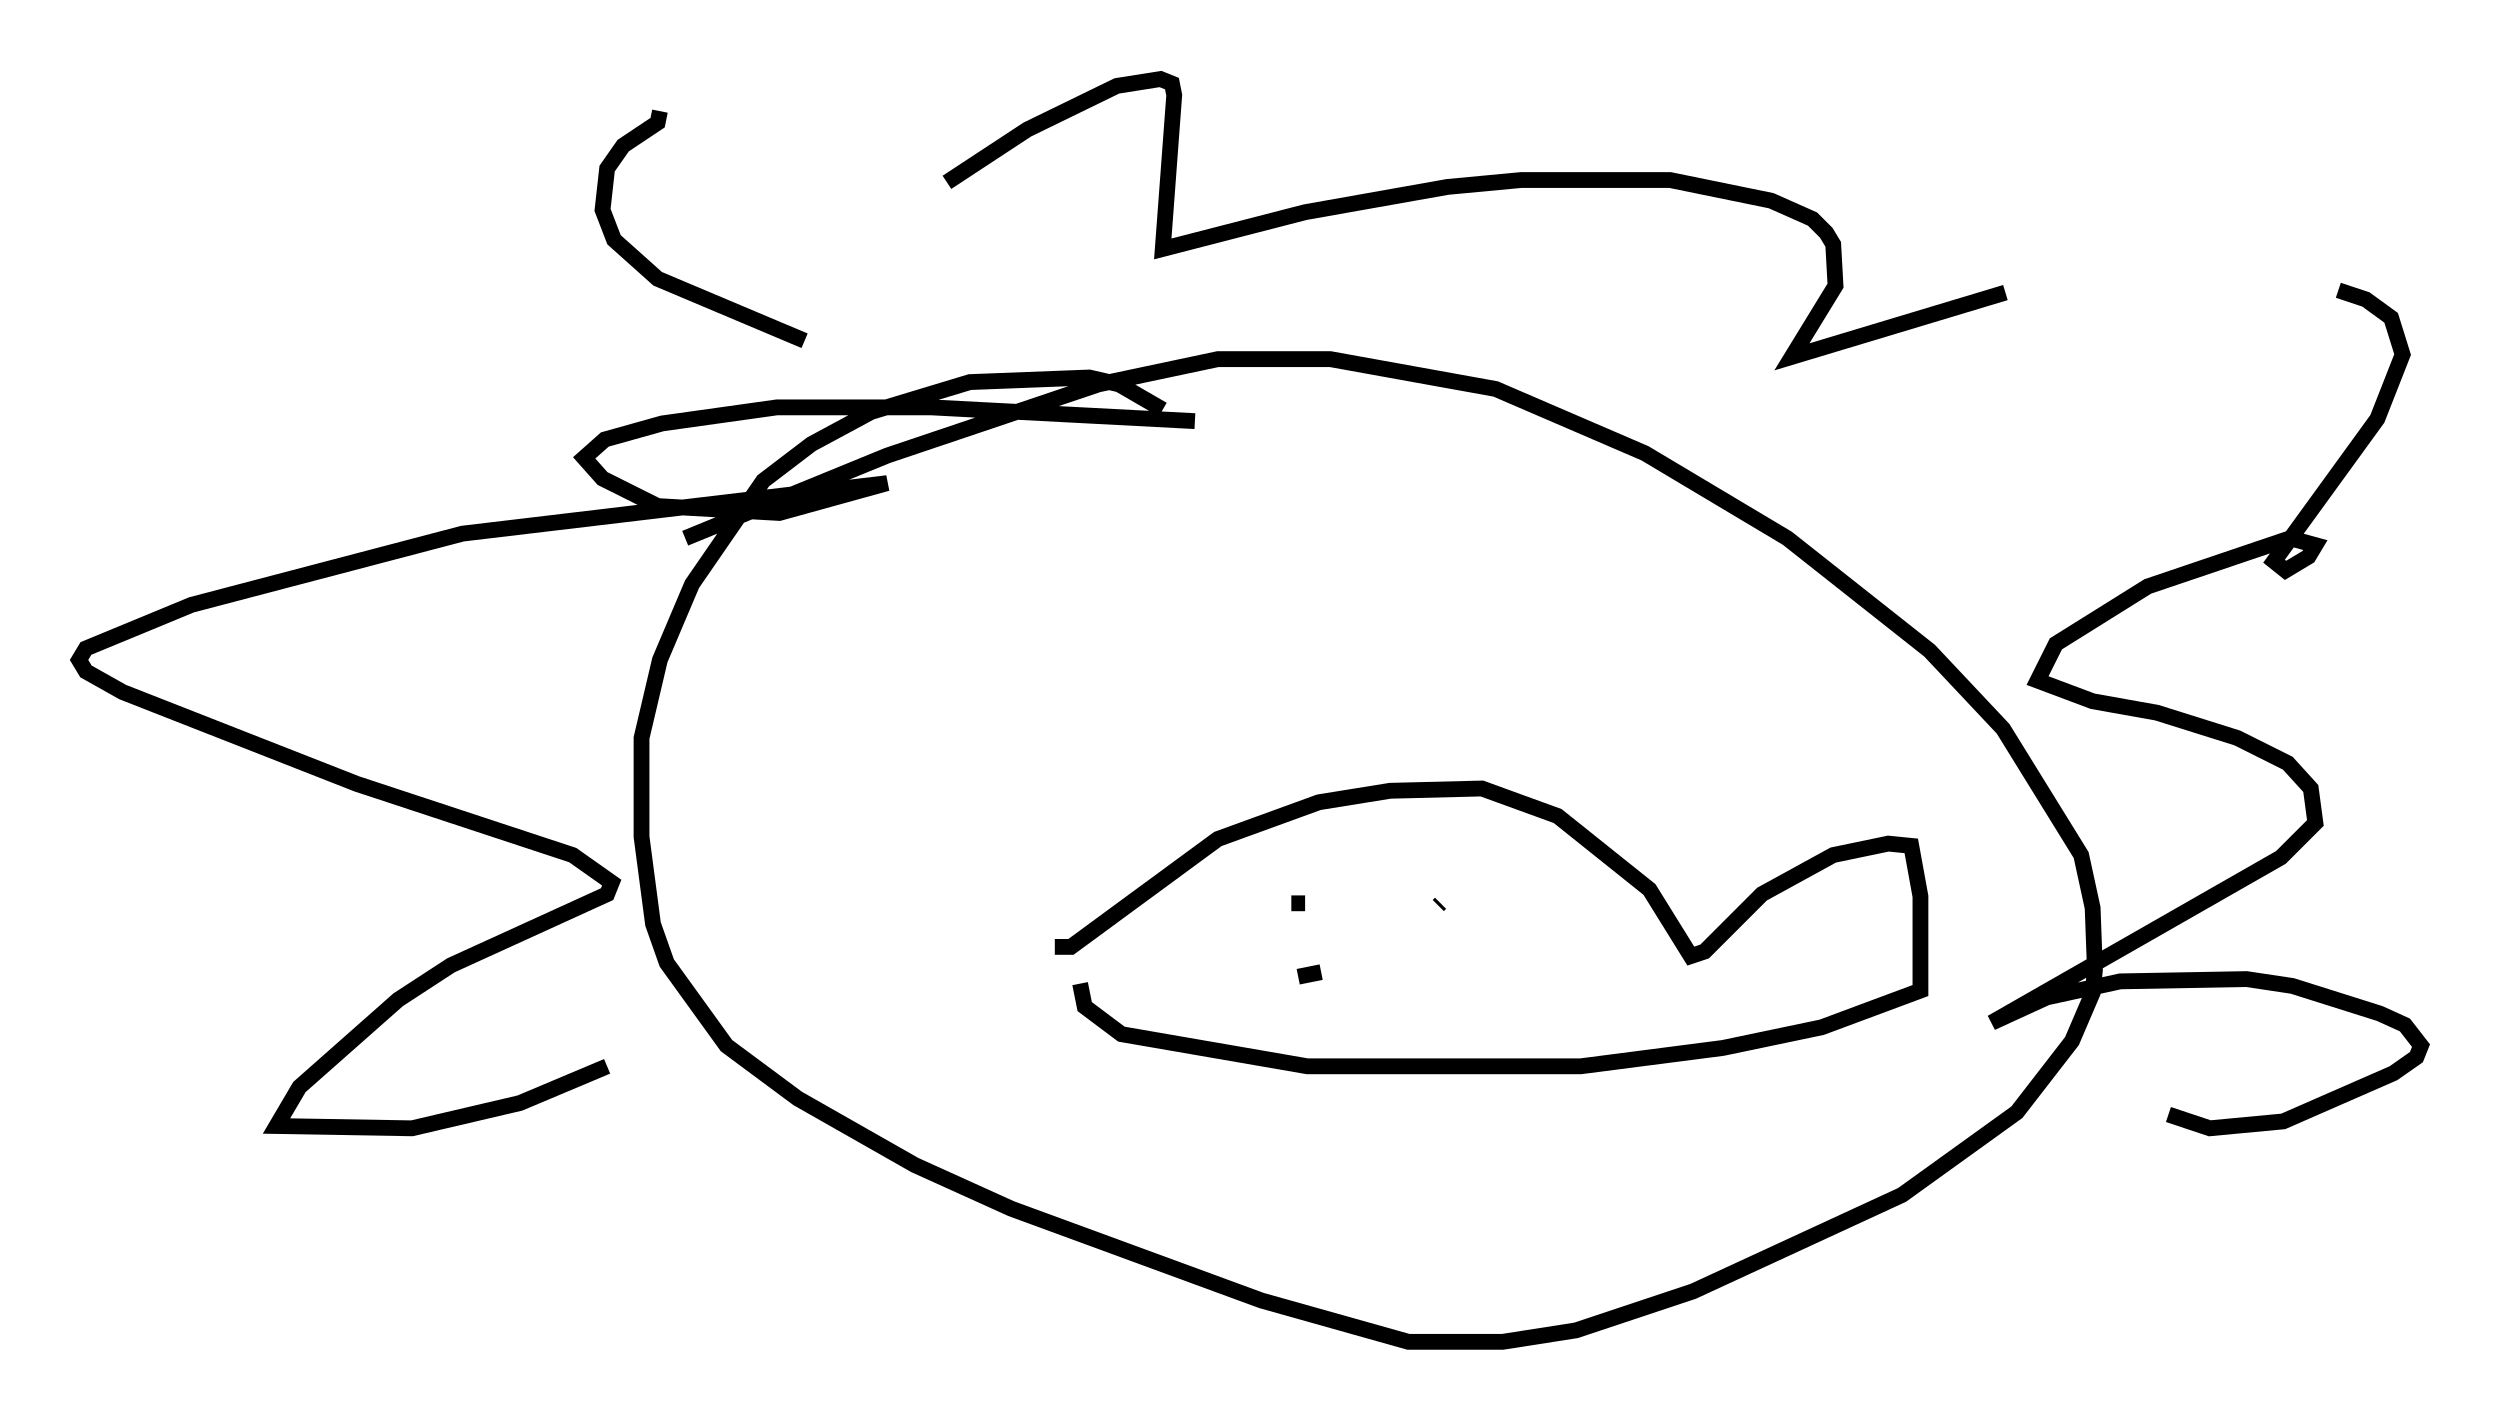 <?xml version="1.0" encoding="utf-8" ?>
<svg baseProfile="full" height="89.888" version="1.1" width="158.156" xmlns="http://www.w3.org/2000/svg" xmlns:ev="http://www.w3.org/2001/xml-events" xmlns:xlink="http://www.w3.org/1999/xlink"><defs /><rect fill="white" height="89.888" width="158.156" x="0" y="0" /><path d="M53.804, 17.056 m6.101, -5.52 l5.084, -3.341 5.665, -2.76 l2.76, -0.436 0.726, 0.291 l0.145, 0.726 -0.726, 9.732 l9.006, -2.324 9.006, -1.598 l4.648, -0.436 9.441, 0.0 l6.391, 1.307 2.615, 1.162 l0.872, 0.872 0.436, 0.726 l0.145, 2.615 -2.76, 4.503 l13.508, -4.067 m21.061, -0.145 l1.743, 0.581 1.598, 1.162 l0.726, 2.324 -1.598, 4.067 l-6.536, 9.006 0.726, 0.581 l1.453, -0.872 0.436, -0.726 l-1.598, -0.436 -9.006, 3.05 l-5.81, 3.631 -1.162, 2.324 l3.486, 1.307 4.067, 0.726 l5.084, 1.598 3.196, 1.598 l1.453, 1.598 0.291, 2.179 l-2.179, 2.179 -18.302, 10.458 l3.486, -1.598 4.648, -1.017 l7.989, -0.145 2.905, 0.436 l5.52, 1.743 1.598, 0.726 l1.017, 1.307 -0.291, 0.726 l-1.453, 1.017 -6.972, 3.05 l-4.648, 0.436 -2.615, -0.872 m-95.43, -63.475 l-0.145, 0.726 -2.179, 1.453 l-1.017, 1.453 -0.291, 2.615 l0.726, 1.888 2.76, 2.469 l9.296, 3.922 m24.693, 5.084 l-16.704, -0.872 -9.732, 0.0 l-7.263, 1.017 -3.631, 1.017 l-1.307, 1.162 1.162, 1.307 l3.486, 1.743 7.698, 0.436 l6.827, -1.888 -26.871, 3.196 l-17.14, 4.503 -6.682, 2.76 l-0.436, 0.726 0.436, 0.726 l2.324, 1.307 14.816, 5.81 l13.654, 4.503 2.469, 1.743 l-0.291, 0.726 -9.877, 4.503 l-3.341, 2.179 -6.246, 5.52 l-1.453, 2.469 8.57, 0.145 l6.827, -1.598 5.52, -2.324 m4.939, -33.408 l12.782, -5.229 13.363, -4.503 l7.553, -1.598 7.117, 0.0 l10.458, 1.888 9.441, 4.067 l9.006, 5.374 9.006, 7.117 l4.648, 4.939 4.939, 7.989 l0.726, 3.341 0.145, 3.922 l-0.145, 1.453 -1.307, 3.05 l-3.486, 4.503 -7.263, 5.229 l-13.218, 6.101 -7.408, 2.469 l-4.648, 0.726 -5.955, 0.0 l-9.296, -2.615 -15.832, -5.81 l-6.101, -2.76 -7.408, -4.212 l-4.503, -3.341 -3.777, -5.229 l-0.872, -2.469 -0.726, -5.52 l0.0, -6.246 1.162, -4.939 l2.034, -4.793 4.503, -6.536 l3.05, -2.324 3.777, -2.034 l6.246, -1.888 7.553, -0.291 l1.888, 0.436 2.76, 1.598 m-6.827, 33.989 l1.017, 0.0 9.296, -6.827 l6.391, -2.324 4.503, -0.726 l5.81, -0.145 4.793, 1.743 l5.81, 4.648 2.615, 4.212 l0.872, -0.291 3.631, -3.631 l4.503, -2.469 3.486, -0.726 l1.453, 0.145 0.581, 3.196 l0.0, 5.955 -6.246, 2.324 l-6.246, 1.307 -9.006, 1.162 l-17.285, 0.0 -11.765, -2.034 l-2.324, -1.743 -0.291, -1.453 m14.235, -5.084 l-0.872, 0.0 m8.279, -1.017 l0.0, 0.0 m-7.844, 5.665 l1.453, -0.291 m7.553, -4.358 l-0.145, 0.145 " fill="none" stroke="black" stroke-width="1" /></svg>